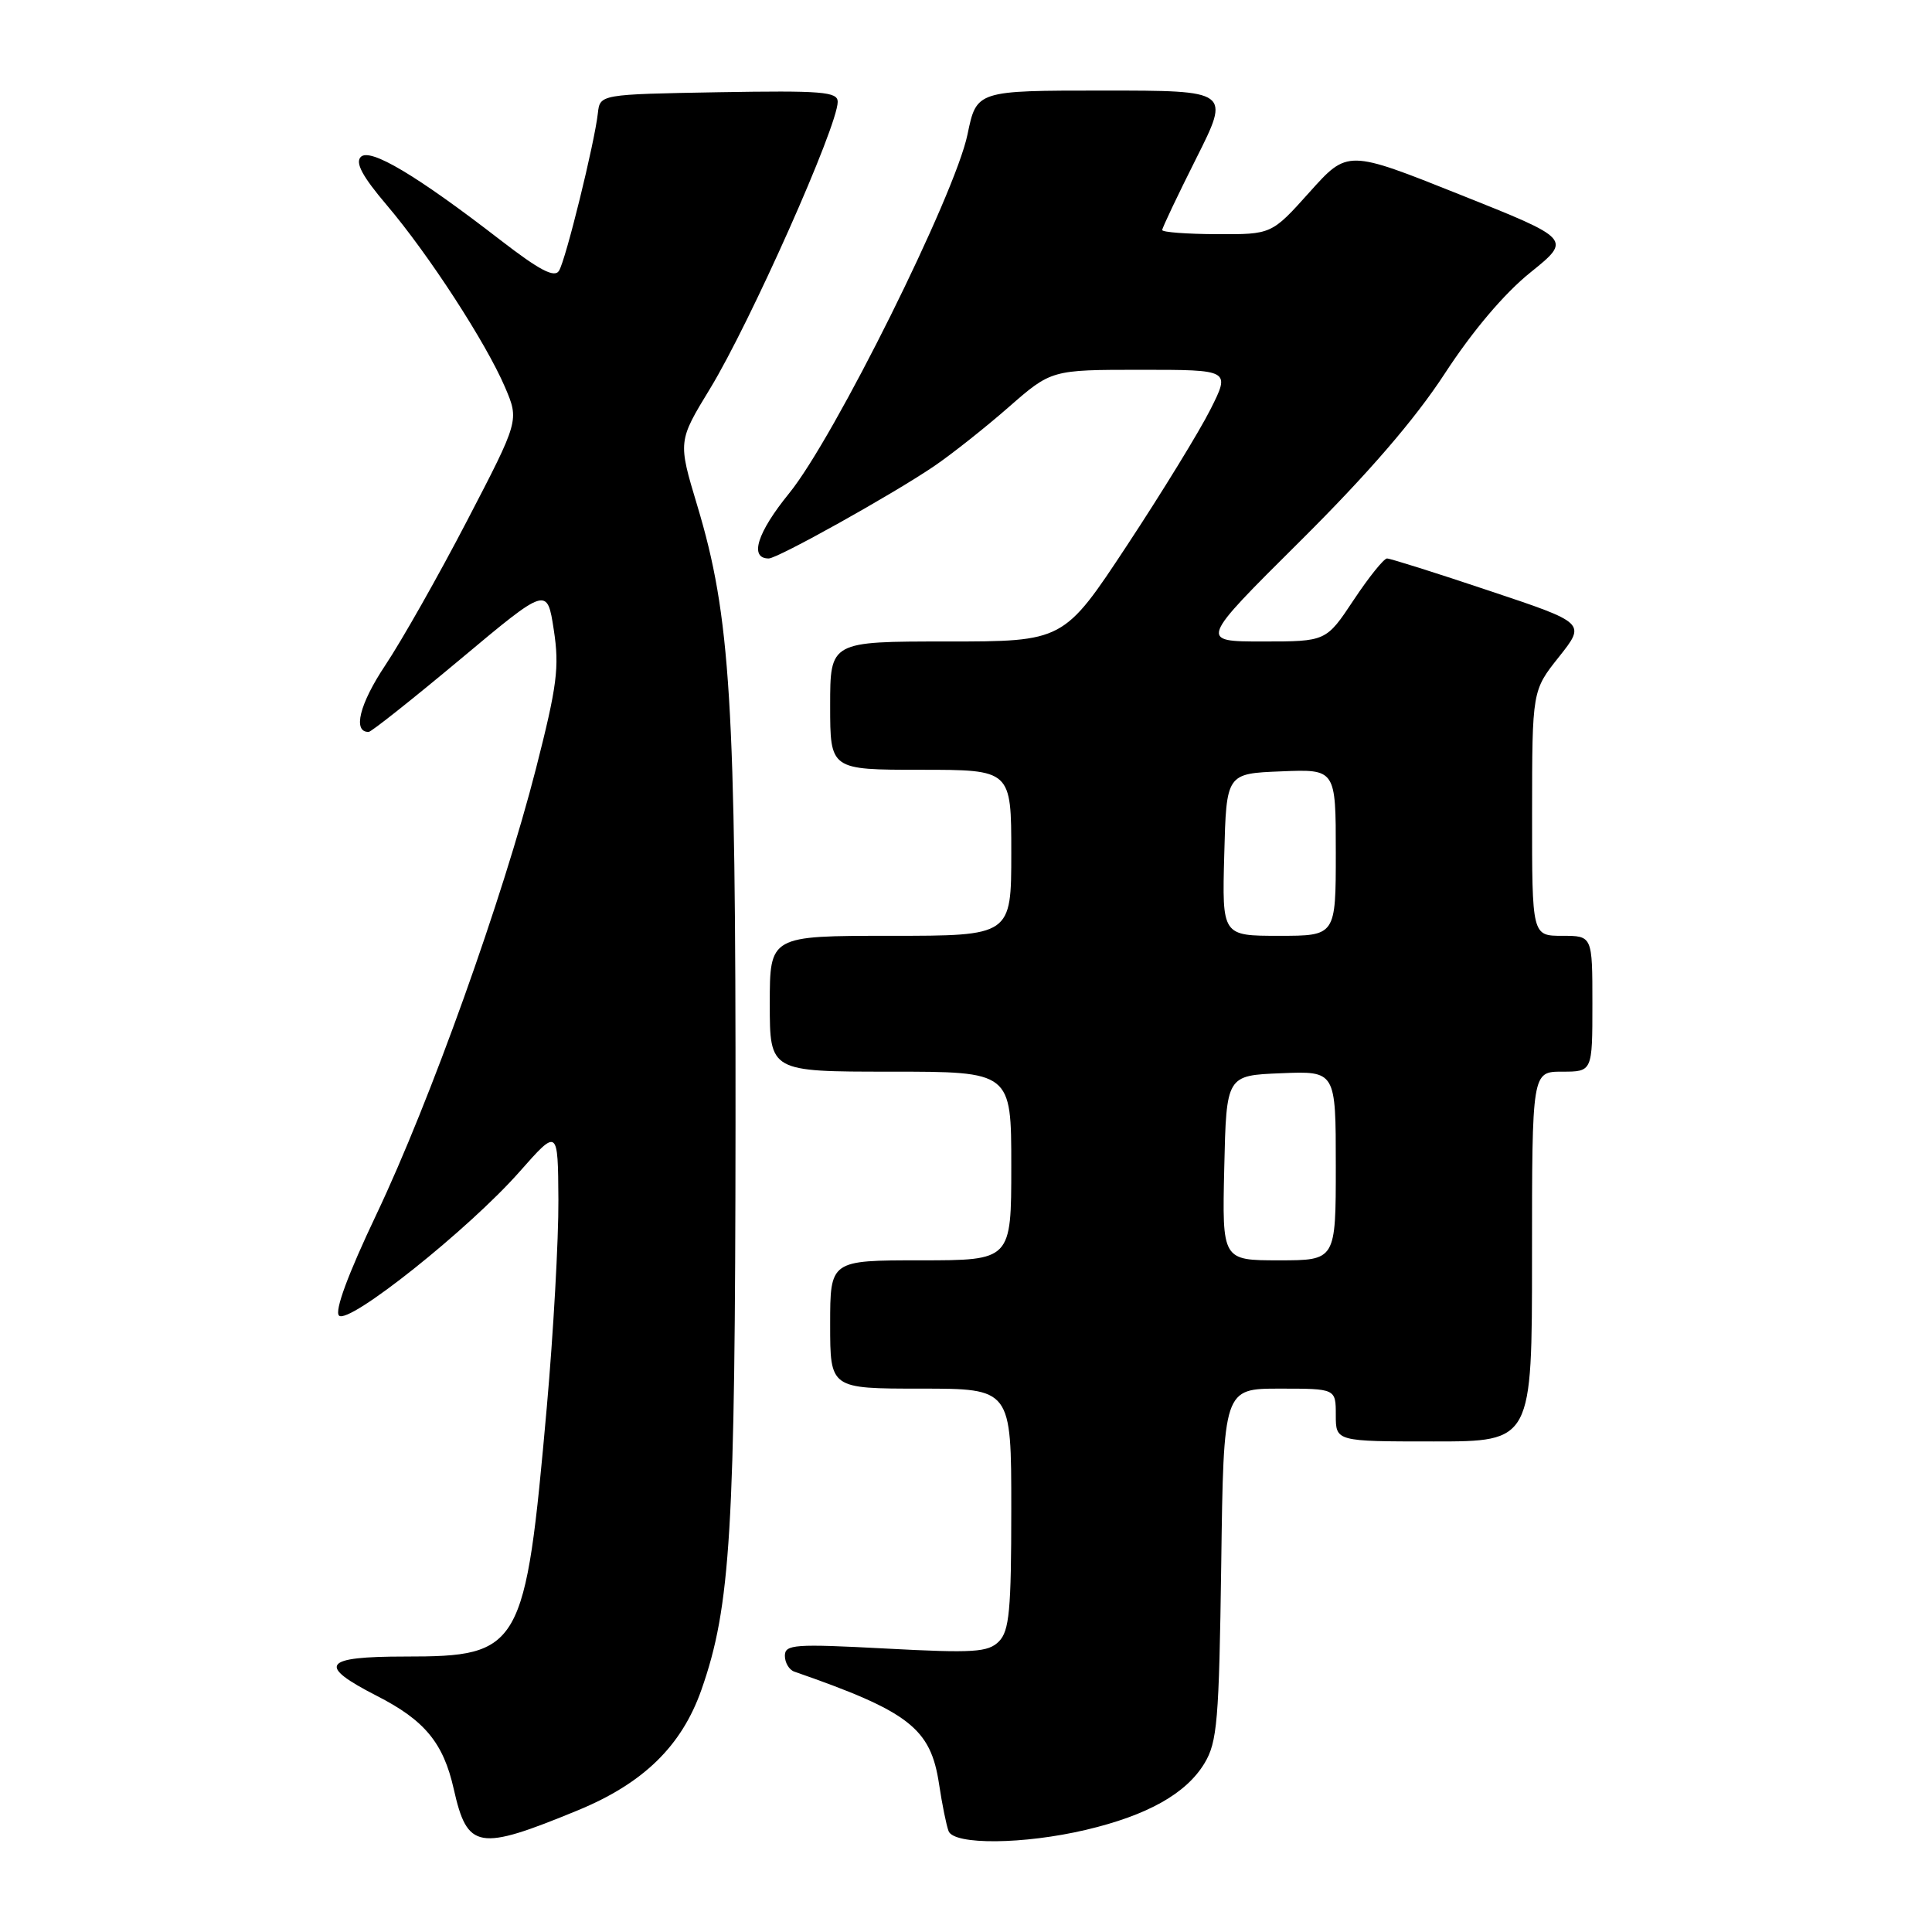 <?xml version="1.0" encoding="UTF-8" standalone="no"?>
<!DOCTYPE svg PUBLIC "-//W3C//DTD SVG 1.1//EN" "http://www.w3.org/Graphics/SVG/1.1/DTD/svg11.dtd" >
<svg xmlns="http://www.w3.org/2000/svg" xmlns:xlink="http://www.w3.org/1999/xlink" version="1.1" viewBox="0 0 256 256">
 <g >
 <path fill="currentColor"
d=" M 76.56 239.88 C 85.25 236.30 90.32 231.36 92.94 223.91 C 96.82 212.87 97.42 202.90 97.46 149.00 C 97.50 92.97 96.80 81.65 92.39 66.99 C 89.83 58.48 89.83 58.48 94.09 51.49 C 99.40 42.77 111.00 16.71 111.00 13.49 C 111.00 12.15 108.91 11.99 95.25 12.22 C 79.50 12.50 79.50 12.50 79.22 15.00 C 78.78 18.95 74.97 34.44 74.07 35.88 C 73.47 36.85 71.50 35.82 66.32 31.82 C 55.18 23.21 49.04 19.56 47.81 20.79 C 47.04 21.56 48.03 23.39 51.25 27.18 C 56.81 33.73 64.38 45.39 66.91 51.29 C 68.80 55.71 68.80 55.71 61.90 68.98 C 58.10 76.29 53.21 84.92 51.04 88.17 C 47.63 93.29 46.70 97.04 48.86 96.98 C 49.21 96.97 54.67 92.64 61.00 87.35 C 72.50 77.73 72.50 77.73 73.38 83.46 C 74.14 88.41 73.82 90.87 71.02 101.84 C 66.61 119.07 57.01 145.89 49.87 160.93 C 46.11 168.84 44.31 173.71 44.92 174.32 C 46.18 175.58 62.15 162.86 68.86 155.24 C 73.93 149.50 73.93 149.50 73.99 159.00 C 74.02 164.22 73.33 176.60 72.45 186.50 C 69.60 218.55 69.06 219.50 53.67 219.50 C 42.76 219.50 41.95 220.63 49.95 224.72 C 56.28 227.95 58.75 230.95 60.12 237.04 C 61.93 245.08 63.34 245.32 76.56 239.88 Z  M 143.91 242.46 C 152.04 240.54 157.16 237.67 159.59 233.66 C 161.30 230.84 161.53 228.03 161.82 207.25 C 162.13 184.00 162.13 184.00 169.57 184.00 C 177.00 184.00 177.00 184.00 177.00 187.50 C 177.00 191.00 177.00 191.00 190.00 191.00 C 203.00 191.00 203.00 191.00 203.00 166.50 C 203.00 142.00 203.00 142.00 207.00 142.00 C 211.00 142.00 211.00 142.00 211.00 133.00 C 211.00 124.00 211.00 124.00 207.00 124.00 C 203.00 124.00 203.00 124.00 203.01 107.75 C 203.02 91.50 203.02 91.50 206.58 87.03 C 210.13 82.55 210.13 82.55 197.34 78.28 C 190.31 75.92 184.21 74.00 183.79 74.00 C 183.37 74.00 181.38 76.47 179.37 79.50 C 175.72 85.00 175.72 85.00 167.31 85.00 C 158.90 85.00 158.90 85.00 172.23 71.75 C 181.27 62.77 187.46 55.60 191.44 49.50 C 195.13 43.84 199.34 38.87 202.79 36.10 C 208.26 31.69 208.26 31.69 193.41 25.77 C 178.56 19.84 178.56 19.84 173.53 25.45 C 168.50 31.06 168.50 31.06 161.25 31.03 C 157.26 31.01 154.00 30.77 154.00 30.48 C 154.00 30.19 156.03 25.92 158.51 20.98 C 163.02 12.00 163.02 12.00 146.21 12.00 C 129.40 12.00 129.40 12.00 128.20 17.81 C 126.55 25.81 110.53 58.04 104.57 65.36 C 100.32 70.58 99.25 74.00 101.86 74.00 C 103.05 74.00 118.23 65.53 123.73 61.80 C 126.06 60.22 130.52 56.69 133.64 53.96 C 139.31 49.00 139.31 49.00 151.17 49.00 C 163.03 49.00 163.03 49.00 160.39 54.25 C 158.94 57.14 153.97 65.24 149.35 72.25 C 140.94 85.00 140.94 85.00 125.47 85.00 C 110.00 85.00 110.00 85.00 110.00 93.50 C 110.00 102.00 110.00 102.00 122.00 102.00 C 134.00 102.00 134.00 102.00 134.00 113.00 C 134.00 124.00 134.00 124.00 118.00 124.00 C 102.00 124.00 102.00 124.00 102.00 133.00 C 102.00 142.00 102.00 142.00 118.00 142.00 C 134.00 142.00 134.00 142.00 134.00 154.50 C 134.00 167.00 134.00 167.00 122.00 167.00 C 110.00 167.00 110.00 167.00 110.00 175.50 C 110.00 184.00 110.00 184.00 122.00 184.00 C 134.00 184.00 134.00 184.00 134.00 199.93 C 134.00 213.38 133.74 216.11 132.36 217.50 C 130.92 218.94 129.03 219.06 117.36 218.44 C 105.27 217.80 104.00 217.89 104.00 219.40 C 104.00 220.31 104.56 221.26 105.25 221.50 C 120.47 226.79 123.32 229.00 124.43 236.40 C 124.83 239.07 125.40 241.87 125.69 242.63 C 126.40 244.49 135.65 244.41 143.91 242.46 Z  M 162.22 154.75 C 162.50 142.50 162.50 142.50 169.75 142.21 C 177.00 141.91 177.00 141.91 177.00 154.46 C 177.00 167.00 177.00 167.00 169.47 167.00 C 161.94 167.00 161.94 167.00 162.22 154.75 Z  M 162.22 113.25 C 162.50 102.50 162.50 102.50 169.75 102.21 C 177.00 101.91 177.00 101.91 177.00 112.96 C 177.00 124.00 177.00 124.00 169.47 124.00 C 161.93 124.00 161.93 124.00 162.22 113.25 Z "/>
</g>
</svg>